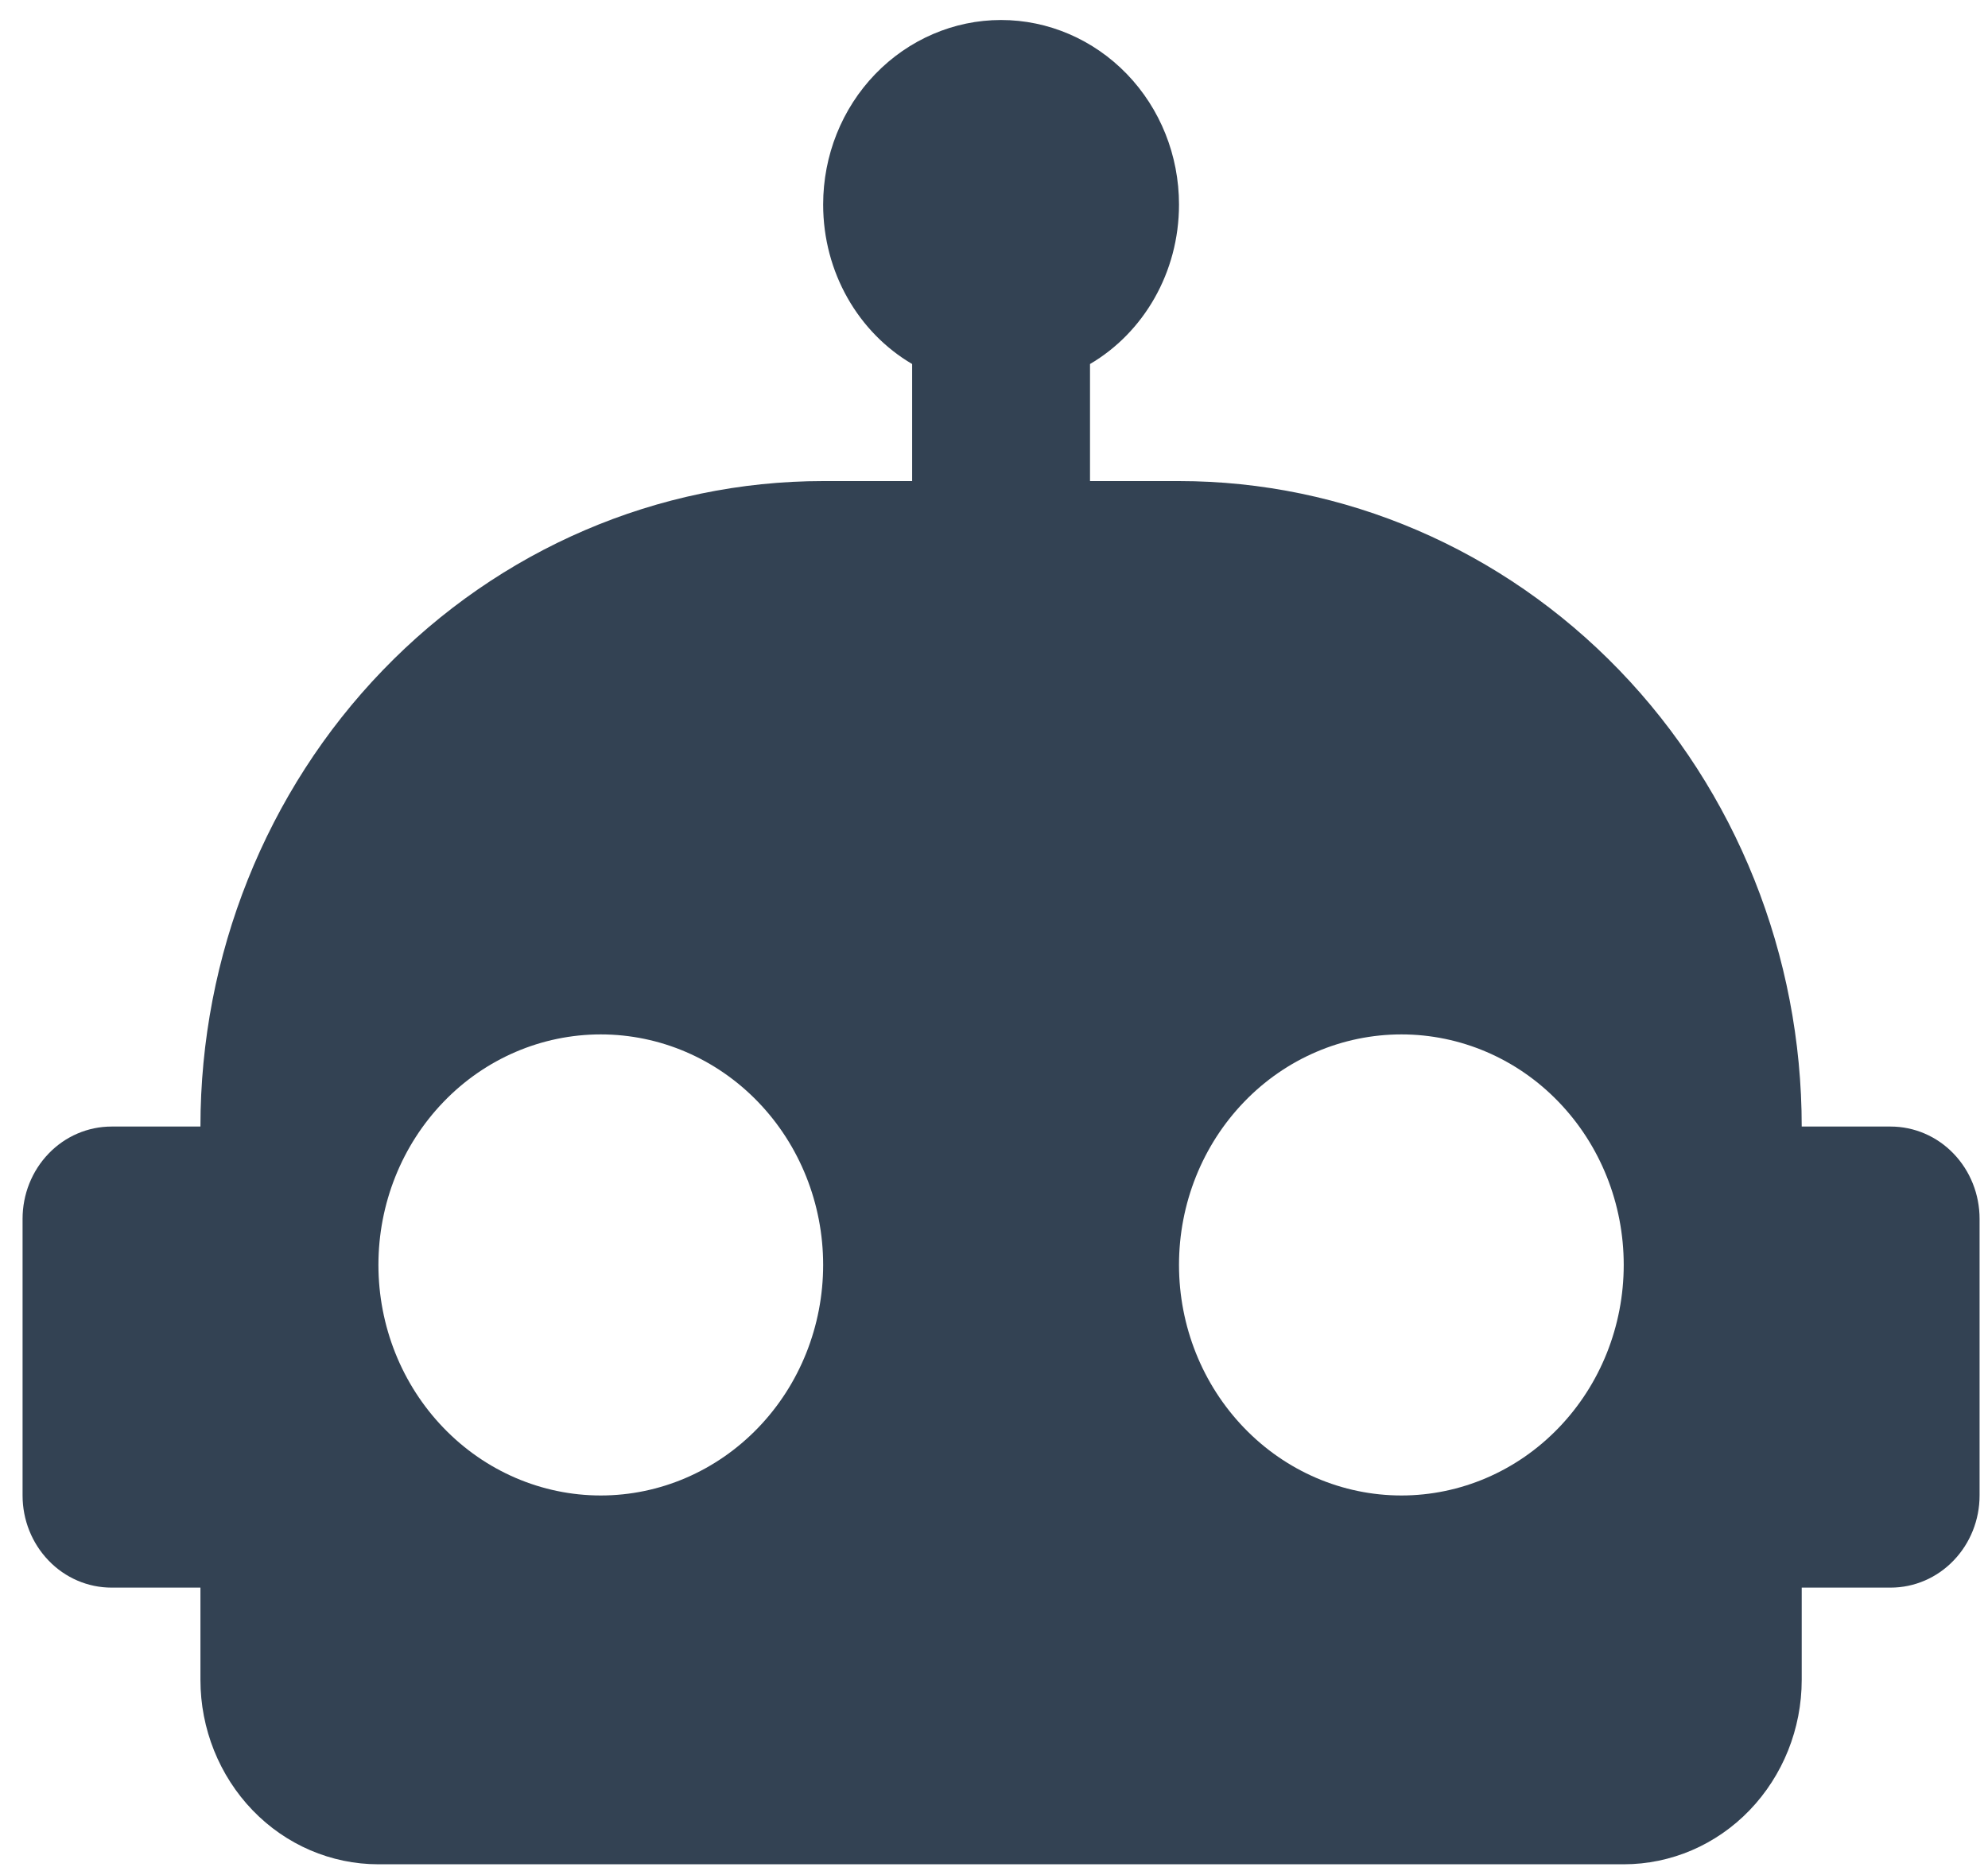 <svg width="17" height="16" viewBox="0 0 17 16" fill="none" xmlns="http://www.w3.org/2000/svg">
<path d="M8.56 0.171C8.964 0.171 9.351 0.338 9.636 0.633C9.922 0.929 10.082 1.33 10.082 1.749C10.082 2.332 9.778 2.845 9.321 3.113V4.114H10.082C11.494 4.114 12.848 4.696 13.847 5.731C14.846 6.766 15.407 8.17 15.407 9.634H16.167C16.369 9.634 16.563 9.717 16.705 9.865C16.848 10.013 16.928 10.214 16.928 10.423V12.789C16.928 12.998 16.848 13.198 16.705 13.346C16.563 13.494 16.369 13.577 16.167 13.577H15.407V14.366C15.407 14.784 15.246 15.185 14.961 15.481C14.676 15.777 14.289 15.943 13.885 15.943H3.236C2.832 15.943 2.445 15.777 2.16 15.481C1.875 15.185 1.714 14.784 1.714 14.366V13.577H0.954C0.752 13.577 0.558 13.494 0.416 13.346C0.273 13.198 0.193 12.998 0.193 12.789V10.423C0.193 10.214 0.273 10.013 0.416 9.865C0.558 9.717 0.752 9.634 0.954 9.634H1.714C1.714 8.17 2.275 6.766 3.274 5.731C4.272 4.696 5.627 4.114 7.039 4.114H7.8V3.113C7.343 2.845 7.039 2.332 7.039 1.749C7.039 1.33 7.199 0.929 7.485 0.633C7.77 0.338 8.157 0.171 8.56 0.171ZM5.137 8.846C4.633 8.846 4.149 9.053 3.793 9.423C3.436 9.793 3.236 10.294 3.236 10.817C3.236 11.34 3.436 11.841 3.793 12.211C4.149 12.581 4.633 12.789 5.137 12.789C5.642 12.789 6.125 12.581 6.482 12.211C6.839 11.841 7.039 11.34 7.039 10.817C7.039 10.294 6.839 9.793 6.482 9.423C6.125 9.053 5.642 8.846 5.137 8.846ZM11.984 8.846C11.479 8.846 10.995 9.053 10.639 9.423C10.282 9.793 10.082 10.294 10.082 10.817C10.082 11.34 10.282 11.841 10.639 12.211C10.995 12.581 11.479 12.789 11.984 12.789C12.488 12.789 12.972 12.581 13.328 12.211C13.685 11.841 13.885 11.34 13.885 10.817C13.885 10.294 13.685 9.793 13.328 9.423C12.972 9.053 12.488 8.846 11.984 8.846Z" fill="#334253"/>
</svg>
